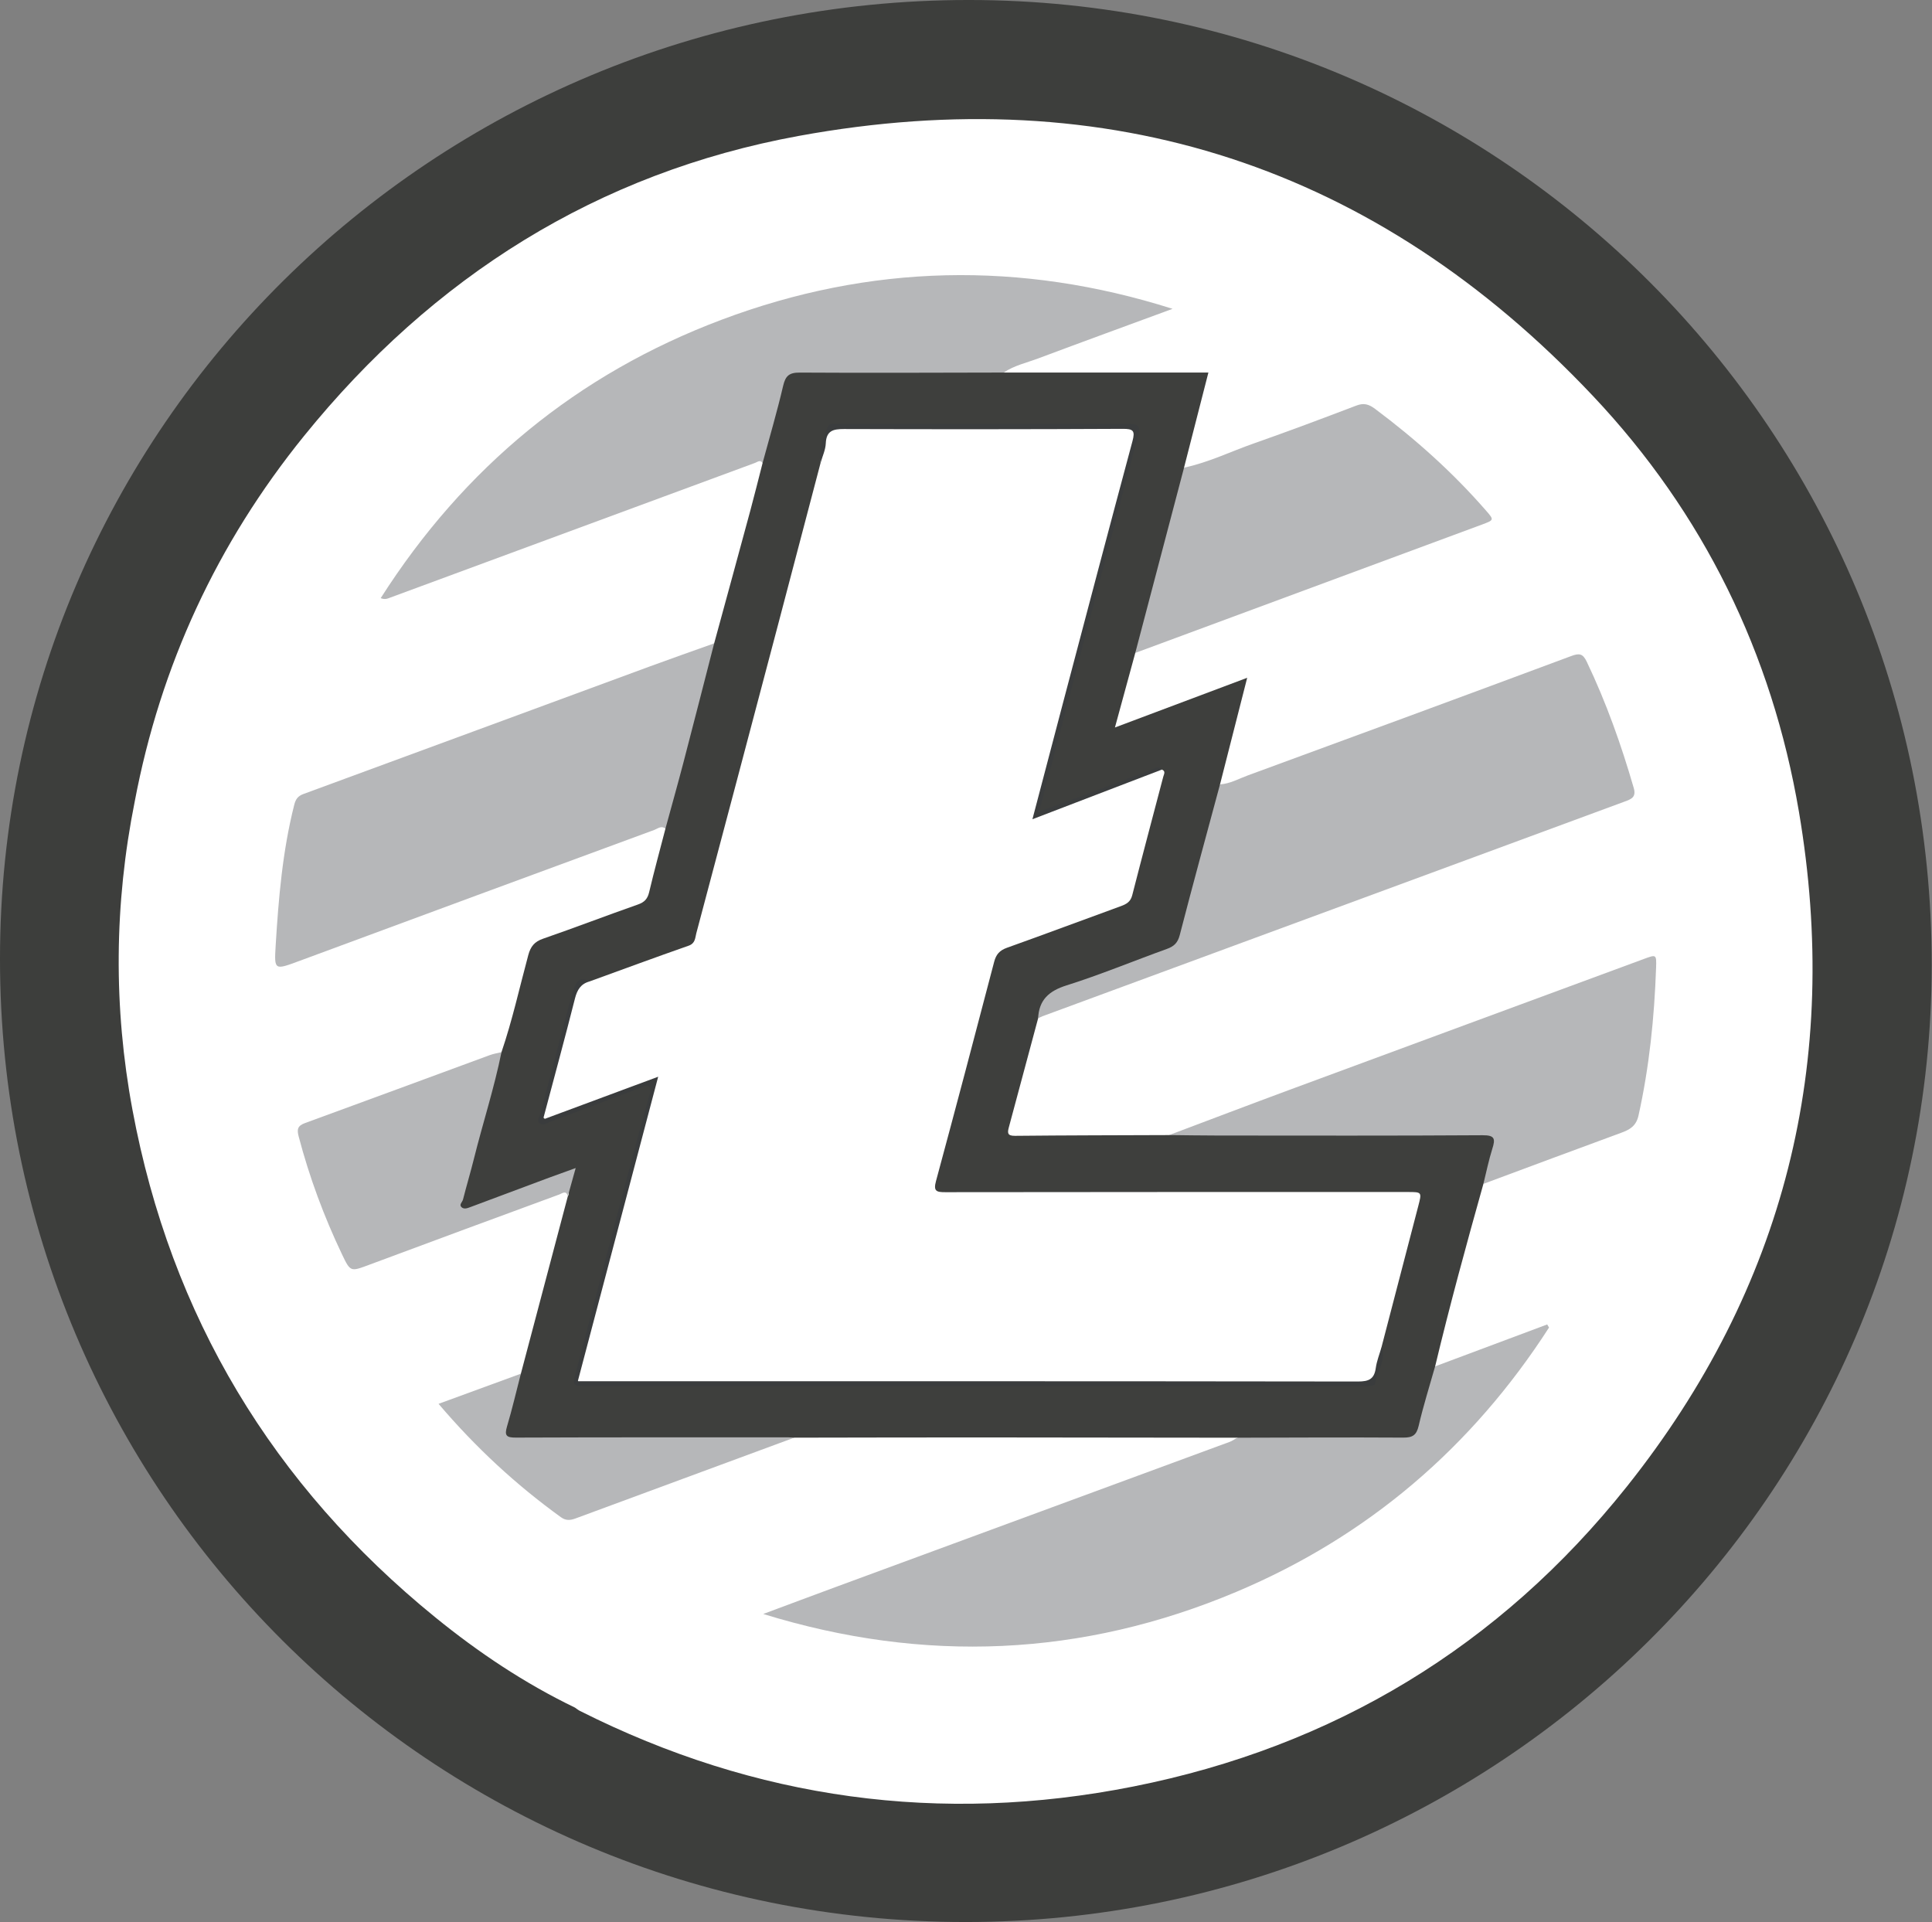 <?xml version="1.0" encoding="UTF-8" standalone="no"?>
<svg
   xmlns:dc="http://purl.org/dc/elements/1.1/"
   xmlns:cc="http://creativecommons.org/ns#"
   xmlns:rdf="http://www.w3.org/1999/02/22-rdf-syntax-ns#"
   xmlns:svg="http://www.w3.org/2000/svg"
   xmlns="http://www.w3.org/2000/svg"
   xmlns:sodipodi="http://sodipodi.sourceforge.net/DTD/sodipodi-0.dtd"
   xmlns:inkscape="http://www.inkscape.org/namespaces/inkscape"
   height="497.478"
   width="500"
   xml:space="preserve"
   viewBox="0 0 500 497.478"
   y="0px"
   x="0px"
   id="レイヤー_1"
   version="1.1"
   inkscape:version="0.91 r13725"
   sodipodi:docname="ltc.svg"><rect x="0" y="0" width="500" height="497.478" fill="#808080" stroke="none"/><sodipodi:namedview
     pagecolor="#ffffff"
     bordercolor="#666666"
     borderopacity="1"
     objecttolerance="10"
     gridtolerance="10"
     guidetolerance="10"
     inkscape:pageopacity="0"
     inkscape:pageshadow="2"
     inkscape:window-width="1845"
     inkscape:window-height="1056"
     id="namedview23"
     showgrid="false"
     fit-margin-top="0"
     fit-margin-left="0"
     fit-margin-right="0"
     fit-margin-bottom="0"
     inkscape:zoom="0.83861626"
     inkscape:cx="50"
     inkscape:cy="49.747823"
     inkscape:window-x="75"
     inkscape:window-y="24"
     inkscape:window-maximized="1"
     inkscape:current-layer="レイヤー_1" /><defs
     id="defs40" /><style
     id="style3"
     type="text/css">
	.st0{fill:#3D3E3C;}
	.st1{fill:#FFFFFF;}
	.st2{fill:#3E3F3D;}
	.st3{fill:#B6B7B9;}
	.st4{fill:#3A3C3D;}
	.st5{fill:#3B3D3E;}
</style><g
     transform="matrix(2.224,0,0,2.224,-1.892,-8.197)"
     id="mJMcXG_1_"><g
       id="g6"><g
         id="g8"><path
           style="fill:#3d3e3c"
           id="path10"
           d="M 113.215,227.339 C 51.002,227.337 0.831,177.282 0.85,115.234 0.87,53.518 51.278,3.659 113.628,3.685 175.607,3.711 225.69,53.932 225.638,116.003 c -0.052,61.407 -50.47,111.337 -112.423,111.336 z"
           class="st0"
           inkscape:connector-curvature="0" /><path
           style="fill:#ffffff"
           id="path12"
           d="M 210.185,98.139 C 207.054,79.696 199.061,63.371 186.219,49.762 160.967,23.003 129.893,12.899 93.806,19.5 70.38,23.786 51.216,35.894 36.23,54.415 26.112,66.919 19.526,81.123 16.528,96.956 l 0,0 c -2.392,11.945 -2.487,23.938 -0.261,35.885 4.472,23.998 16.325,43.673 35.258,59.062 5.02,4.08 10.385,7.667 16.233,10.486 0.191,0.129 0.371,0.282 0.576,0.385 20.453,10.3 41.986,13.248 64.381,8.8 23.315,-4.631 42.63,-16.306 57.441,-34.898 18.4,-23.096 24.963,-49.474 20.029,-78.538 z"
           class="st1"
           inkscape:connector-curvature="0" /><path
           style="fill:#3e3f3d"
           id="path14"
           d="m 117.651,47.037 c 7.903,0 15.805,0 23.817,0 -0.973,3.798 -1.904,7.431 -2.834,11.064 0.25,0.568 0.033,1.114 -0.104,1.652 -1.564,6.149 -3.262,12.264 -4.806,18.419 -0.143,0.569 -0.459,1.019 -0.765,1.489 -0.763,2.798 -1.526,5.596 -2.367,8.678 5.243,-1.97 10.228,-3.843 15.39,-5.783 -1.08,4.236 -2.12,8.318 -3.161,12.4 0.193,0.573 0.023,1.123 -0.122,1.669 -1.411,5.29 -2.801,10.586 -4.172,15.887 -0.282,1.089 -0.947,1.648 -1.955,2.017 -3.944,1.445 -7.891,2.885 -11.83,4.344 -1.203,0.446 -2.283,0.905 -2.506,2.361 -0.058,0.375 -0.469,0.587 -0.585,0.957 -1.133,4.221 -2.263,8.442 -3.401,12.662 -0.173,0.64 -0.195,1.011 0.708,1.002 5.983,-0.061 11.966,-0.064 17.949,-0.087 1.286,-0.312 2.587,-0.446 3.915,-0.444 10.523,0.014 21.046,0.005 31.57,0.009 2.917,0.001 3.076,0.21 2.291,2.976 -0.307,1.082 -0.454,2.229 -1.214,3.138 -1.979,7.051 -3.913,14.114 -5.617,21.238 0.194,0.413 0.126,0.836 0.009,1.244 -0.533,1.857 -0.963,3.741 -1.46,5.607 -0.32,1.202 -1.005,1.83 -2.308,1.829 -5.983,-0.004 -11.966,0.009 -17.949,-0.013 -0.468,-0.002 -0.95,-0.012 -1.327,-0.368 -10.053,-0.012 -20.106,-0.031 -30.16,-0.034 -7.127,-0.002 -14.254,0.018 -21.381,0.028 -1.997,0.44 -4.025,0.402 -6.053,0.4 -8.172,-0.01 -16.343,-0.004 -24.515,-0.004 -0.52,-3e-5 -1.04,0.012 -1.559,-0.01 -1.737,-0.074 -2.024,-0.384 -1.573,-2.088 0.515,-1.946 0.67,-4.021 1.886,-5.74 1.821,-6.88 3.641,-13.759 5.462,-20.639 0.286,-0.411 -0.045,-0.818 -0.011,-1.236 0.109,-1.331 0.081,-1.348 -1.242,-0.864 -2.971,1.088 -5.923,2.226 -8.899,3.298 -0.444,0.16 -0.877,0.365 -1.349,0.42 -0.83,0.096 -1.345,-0.212 -1.101,-1.117 1.51,-5.607 2.883,-11.251 4.572,-16.809 0.055,-0.181 0.207,-0.314 0.313,-0.47 1.262,-3.703 2.1,-7.524 3.118,-11.294 0.273,-1.011 0.719,-1.562 1.726,-1.91 3.693,-1.278 7.343,-2.683 11.031,-3.977 0.765,-0.268 1.123,-0.653 1.308,-1.436 0.586,-2.474 1.258,-4.929 1.897,-7.391 -0.152,-1.053 0.174,-2.039 0.439,-3.029 1.531,-5.719 3.049,-11.441 4.574,-17.161 0.132,-0.496 0.208,-1.022 0.655,-1.369 1.398,-5.128 2.803,-10.255 4.19,-15.386 0.504,-1.863 0.966,-3.737 1.447,-5.606 -0.14,-0.904 0.014,-1.776 0.274,-2.64 0.572,-1.897 1.009,-3.831 1.547,-5.738 0.694,-2.46 0.787,-2.559 3.416,-2.561 6.557,-0.004 13.113,-0.001 19.67,-0.001 0.566,1.1e-5 1.133,-0.015 1.698,0.011 0.513,0.023 1.049,-0.011 1.455,0.406 z"
           class="st2"
           inkscape:connector-curvature="0" /><path
           style="fill:#b6b7b9"
           id="path16"
           d="m 144.815,170.983 c 6.444,-0.013 12.887,-0.052 19.331,-0.012 1.09,0.007 1.54,-0.289 1.793,-1.383 0.538,-2.325 1.263,-4.606 1.911,-6.906 4.348,-1.627 8.696,-3.253 13.045,-4.879 0.071,0.12 0.142,0.241 0.212,0.361 -8.98,13.928 -21.065,24.292 -36.362,30.745 -17.961,7.576 -36.353,8.365 -55.079,2.585 2.842,-1.058 5.681,-2.125 8.527,-3.173 15.255,-5.62 30.513,-11.235 45.766,-16.86 0.303,-0.112 0.572,-0.317 0.856,-0.478 z"
           class="st3"
           inkscape:connector-curvature="0" /><path
           style="fill:#b6b7b9"
           id="path18"
           d="m 117.651,47.037 c -7.91,0.012 -15.821,0.055 -23.73,0.004 -1.236,-0.008 -1.667,0.376 -1.941,1.552 -0.703,3.01 -1.581,5.98 -2.389,8.966 -0.282,-0.414 -0.582,-0.118 -0.867,-0.013 C 74.574,62.768 60.425,67.991 46.277,73.218 45.968,73.332 45.674,73.494 45.151,73.288 54.838,58.091 68.021,47.214 84.814,40.894 102.087,34.394 119.624,34.021 137.298,39.622 c -5.21,1.919 -10.427,3.82 -15.626,5.768 -1.354,0.507 -2.795,0.82 -4.02,1.647 z"
           class="st3"
           inkscape:connector-curvature="0" /><path
           style="fill:#b6b7b9"
           id="path20"
           d="m 121.651,122.189 c 0.104,-2.149 1.247,-3.191 3.316,-3.842 3.941,-1.241 7.77,-2.836 11.662,-4.238 0.827,-0.298 1.268,-0.697 1.504,-1.611 1.514,-5.86 3.116,-11.697 4.688,-17.542 1.158,-0.065 2.157,-0.646 3.208,-1.031 12.562,-4.606 25.117,-9.229 37.655,-13.899 0.96,-0.357 1.359,-0.289 1.816,0.668 2.262,4.736 4.009,9.654 5.466,14.688 0.311,1.074 -0.297,1.296 -1.047,1.572 -6.411,2.36 -12.816,4.732 -19.226,7.095 -16.178,5.965 -32.357,11.926 -48.535,17.891 -0.176,0.065 -0.338,0.165 -0.507,0.248 z"
           class="st3"
           inkscape:connector-curvature="0" /><path
           style="fill:#b6b7b9"
           id="path22"
           d="m 83.954,78.551 c -1.186,4.606 -2.359,9.214 -3.562,13.815 -0.677,2.588 -1.403,5.163 -2.107,7.744 -0.481,-0.396 -0.893,7.4e-4 -1.296,0.149 -13.757,5.066 -27.512,10.135 -41.258,15.229 -2.954,1.095 -2.979,1.137 -2.801,-1.789 0.335,-5.499 0.796,-10.982 2.158,-16.351 0.176,-0.693 0.433,-1.034 1.083,-1.273 13.451,-4.941 26.893,-9.906 40.341,-14.857 2.473,-0.91 4.961,-1.779 7.442,-2.667 z"
           class="st3"
           inkscape:connector-curvature="0" /><path
           style="fill:#b6b7b9"
           id="path24"
           d="m 173.468,141.445 c 0.341,-1.366 0.619,-2.751 1.041,-4.091 0.36,-1.14 0.309,-1.578 -1.134,-1.568 -10.273,0.068 -20.547,0.039 -30.821,0.034 -1.883,-9.8e-4 -3.766,-0.035 -5.649,-0.054 4.667,-1.756 9.326,-3.533 14.003,-5.264 13.738,-5.084 27.484,-10.147 41.225,-15.224 1.447,-0.535 1.485,-0.554 1.431,0.999 -0.202,5.791 -0.784,11.534 -2.044,17.206 -0.274,1.234 -1.005,1.647 -2.022,2.02 -5.351,1.961 -10.689,3.958 -16.031,5.943 z"
           class="st3"
           inkscape:connector-curvature="0" /><path
           style="fill:#b6b7b9"
           id="path26"
           d="m 132.959,79.661 c 1.892,-7.186 3.783,-14.373 5.675,-21.559 2.826,-0.592 5.416,-1.87 8.119,-2.818 4,-1.404 7.97,-2.893 11.93,-4.404 0.87,-0.332 1.45,-0.164 2.17,0.375 4.699,3.511 9.046,7.395 12.902,11.822 0.982,1.127 0.985,1.116 -0.513,1.67 -13.429,4.968 -26.856,9.942 -40.283,14.915 z"
           class="st3"
           inkscape:connector-curvature="0" /><path
           style="fill:#b6b7b9"
           id="path28"
           d="m 59.206,126.118 c -0.845,4.187 -2.173,8.25 -3.203,12.39 -0.396,1.594 -0.871,3.169 -1.274,4.761 -0.074,0.293 -0.485,0.591 -0.178,0.883 0.299,0.286 0.702,0.121 1.062,-0.015 3.034,-1.138 6.069,-2.272 9.105,-3.403 0.949,-0.353 1.905,-0.69 3.124,-1.131 -0.354,1.27 -0.637,2.281 -0.919,3.291 -0.165,-0.762 -0.668,-0.332 -0.977,-0.219 -7.388,2.715 -14.772,5.441 -22.147,8.191 -2.158,0.805 -2.163,0.851 -3.165,-1.252 -2.093,-4.394 -3.777,-8.937 -5.019,-13.649 -0.225,-0.852 -0.156,-1.273 0.731,-1.596 7.173,-2.615 14.332,-5.272 21.499,-7.905 0.437,-0.161 0.906,-0.234 1.36,-0.347 z"
           class="st3"
           inkscape:connector-curvature="0" /><path
           style="fill:#b6b7b9"
           id="path30"
           d="m 61.462,163.535 c -0.53,2.046 -1.007,4.108 -1.61,6.132 -0.323,1.084 -0.068,1.308 1.038,1.303 10.561,-0.043 21.122,-0.028 31.682,-0.028 0.234,2e-5 0.468,0.024 0.703,0.036 -8.478,3.129 -16.958,6.255 -25.433,9.394 -0.614,0.228 -1.13,0.287 -1.716,-0.136 -5.222,-3.769 -9.912,-8.105 -14.242,-13.194 3.276,-1.2 6.427,-2.353 9.578,-3.507 z"
           class="st3"
           inkscape:connector-curvature="0" /><path
           style="fill:#ffffff"
           id="path32"
           d="m 69.445,117.894 c 3.844,-1.395 7.679,-2.814 11.539,-4.163 0.79,-0.276 0.753,-0.916 0.896,-1.453 3.161,-11.872 6.302,-23.75 9.439,-35.629 1.682,-6.368 3.349,-12.74 5.023,-19.11 -0.116,-1.249 0.416,-2.361 0.757,-3.511 0.203,-0.684 0.774,-0.735 1.369,-0.734 1.416,9.68e-4 2.833,-2.9e-4 4.249,-3.51e-4 9.302,-4.09e-4 18.603,-2.26e-4 27.905,-1.68e-4 0.378,4e-6 0.756,-0.008 1.133,0.003 1.327,0.04 1.506,0.217 1.152,1.529 -0.54,1.999 -1.069,4.001 -1.593,6.003 -3.142,12.023 -6.385,24.019 -9.465,36.058 -0.102,0.397 -0.436,0.837 -0.089,1.202 0.43,0.451 0.875,-0.002 1.285,-0.152 3.897,-1.424 7.774,-2.901 11.649,-4.385 0.436,-0.167 0.871,-0.378 1.364,-0.316 0.473,0.197 0.235,0.541 0.158,0.833 -1.206,4.598 -2.435,9.191 -3.613,13.796 -0.194,0.759 -0.674,1.028 -1.318,1.262 -4.421,1.61 -8.826,3.263 -13.256,4.844 -0.849,0.303 -1.263,0.765 -1.489,1.629 -2.227,8.515 -4.473,17.026 -6.771,25.522 -0.318,1.176 0.047,1.293 1.088,1.291 17.935,-0.028 35.87,-0.02 53.804,-0.02 1.664,1e-5 1.657,-0.001 1.221,1.666 -1.427,5.462 -2.847,10.925 -4.27,16.387 0.101,1.263 -0.553,2.358 -0.796,3.544 -0.096,0.469 -0.483,0.668 -0.957,0.686 -0.472,0.018 -0.944,0.014 -1.416,0.014 -29.414,5.6e-4 -58.827,5.5e-4 -88.241,4.4e-4 -0.094,0 -0.189,1.5e-4 -0.283,-8e-5 -2.106,-0.005 -2.135,-0.013 -1.614,-2.015 2.681,-10.304 5.415,-20.595 8.146,-30.886 0.175,-0.659 0.717,-1.482 0.153,-1.979 -0.474,-0.418 -1.219,0.178 -1.818,0.401 -3.005,1.116 -6.001,2.259 -9.012,3.361 -0.504,0.185 -1.066,0.681 -1.588,0.26 -0.577,-0.465 -0.019,-1.041 0.102,-1.544 1.046,-4.349 2.257,-8.655 3.412,-12.975 0.263,-0.985 0.708,-1.502 1.744,-1.42 z"
           class="st1"
           inkscape:connector-curvature="0" /><path
           style="fill:#3a3c3d"
           id="path34"
           d="m 69.445,117.894 c -1.01,0.28 -1.432,0.972 -1.687,1.979 -1.166,4.606 -2.417,9.191 -3.716,14.081 4.523,-1.68 8.855,-3.29 13.399,-4.977 -3.128,11.852 -6.223,23.576 -9.353,35.433 0.664,0 1.219,0 1.774,0 29.666,0 59.332,-0.009 88.998,0.033 1.256,0.002 1.905,-0.263 2.083,-1.558 0.114,-0.828 0.439,-1.626 0.67,-2.438 0.601,1.579 -0.589,2.854 -0.757,4.304 -0.011,0.096 -0.399,0.191 -0.619,0.212 -0.374,0.036 -0.754,0.014 -1.132,0.014 -29.935,1.8e-4 -59.869,2.1e-4 -89.804,4e-5 -1.902,-1e-5 -1.864,0.009 -1.395,-1.765 2.038,-7.717 4.045,-15.442 6.079,-23.16 0.766,-2.907 1.568,-5.804 2.372,-8.7 0.115,-0.413 0.366,-0.902 0.062,-1.2 -0.312,-0.307 -0.778,0.018 -1.159,0.161 -3.434,1.292 -6.865,2.592 -10.303,3.872 -0.418,0.156 -0.911,0.565 -1.298,0.228 -0.424,-0.369 0.008,-0.878 0.122,-1.314 1.129,-4.314 2.264,-8.627 3.406,-12.937 0.144,-0.545 0.32,-1.083 0.514,-1.612 0.323,-0.877 0.888,-1.166 1.744,-0.655 z"
           class="st4"
           inkscape:connector-curvature="0" /><path
           style="fill:#3b3d3e"
           id="path36"
           d="m 136.06,93.236 c -4.95,1.898 -9.899,3.796 -15.07,5.779 1.226,-4.665 2.389,-9.111 3.563,-13.554 2.683,-10.152 5.353,-20.307 8.081,-30.447 0.326,-1.213 0.088,-1.433 -1.142,-1.427 -10.812,0.056 -21.625,0.055 -32.437,0.023 -1.254,-0.004 -2.047,0.191 -2.11,1.666 -0.033,0.761 -0.391,1.509 -0.603,2.263 -0.359,-1.548 0.351,-2.893 0.86,-4.261 0.136,-0.365 0.667,-0.268 1.041,-0.269 11.337,-0.001 22.673,4.58e-4 34.01,-0.004 0.96,-3.66e-4 1.368,0.241 1.058,1.359 -1.252,4.526 -2.414,9.077 -3.608,13.619 -1.564,5.951 -3.124,11.902 -4.689,17.853 -1.049,3.987 -2.103,7.972 -3.24,12.283 1.966,-0.718 3.656,-1.321 5.337,-1.952 2.556,-0.958 5.1,-1.948 7.662,-2.889 0.393,-0.145 0.845,-0.561 1.288,-0.043 z"
           class="st5"
           inkscape:connector-curvature="0" /></g></g></g></svg>